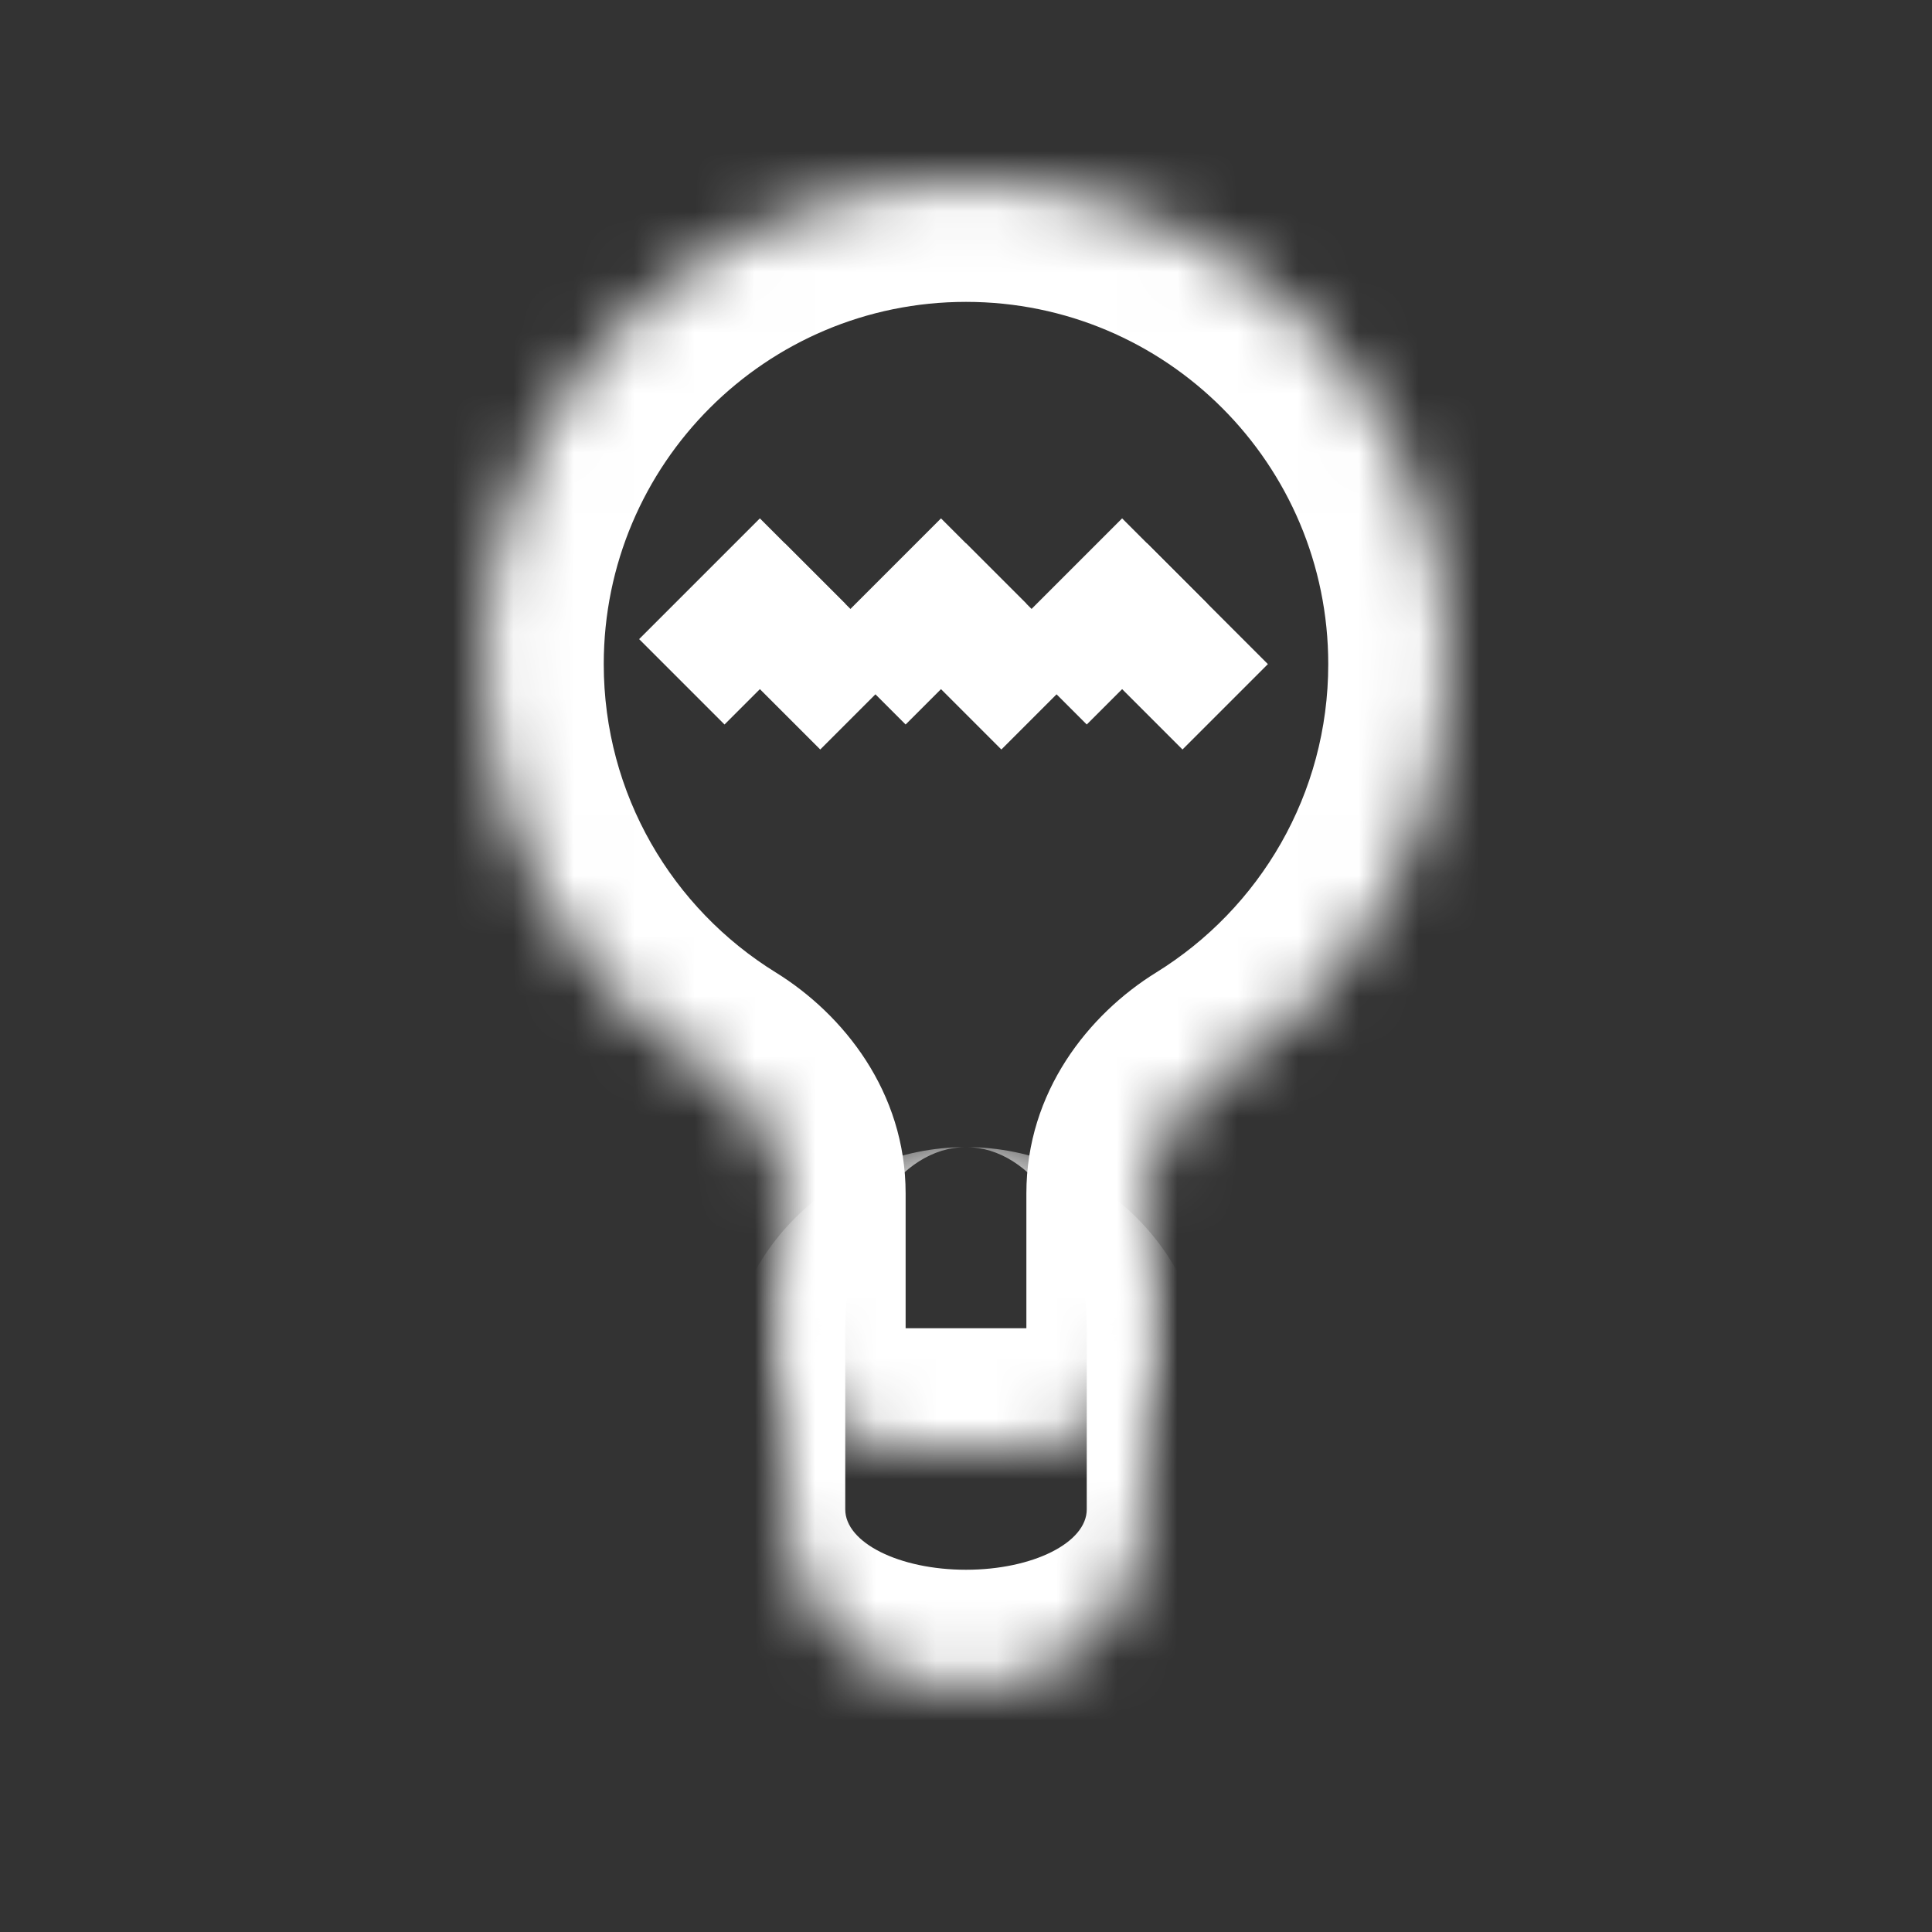 <svg width="32" height="32" viewBox="0 0 32 32" fill="none" xmlns="http://www.w3.org/2000/svg">
<rect x="0" y="0" width="32" height="32" fill="#333333" stroke="none"/>
<mask id="path-1-inside-1_15_27" fill="white">
<path fill-rule="evenodd" clip-rule="evenodd" d="M19 19.767C19 18.952 19.508 18.238 20.201 17.809C22.481 16.4 24 13.877 24 11C24 6.582 20.418 3 16 3C11.582 3 8 6.582 8 11C8 13.877 9.519 16.4 11.799 17.809C12.492 18.238 13 18.952 13 19.767V22C13 23.105 13.895 24 15 24H17C18.105 24 19 23.105 19 22V19.767Z"/>
</mask>
<path d="M11.799 17.809L10.747 19.511L11.799 17.809ZM22 11C22 13.156 20.864 15.048 19.149 16.108L21.253 19.511C24.097 17.752 26 14.599 26 11H22ZM16 5C19.314 5 22 7.686 22 11H26C26 5.477 21.523 1 16 1V5ZM10 11C10 7.686 12.686 5 16 5V1C10.477 1 6 5.477 6 11H10ZM12.851 16.108C11.136 15.048 10 13.156 10 11H6C6 14.599 7.903 17.752 10.747 19.511L12.851 16.108ZM15 22V19.767H11V22H15ZM17 22H15V26H17V22ZM17 19.767V22H21V19.767H17ZM11 22C11 24.209 12.791 26 15 26V22H11ZM10.747 19.511C10.864 19.583 10.938 19.663 10.975 19.721C11.008 19.773 11 19.786 11 19.767H15C15 18.084 13.967 16.799 12.851 16.108L10.747 19.511ZM17 26C19.209 26 21 24.209 21 22H17V22V26ZM19.149 16.108C18.033 16.799 17 18.084 17 19.767H21C21 19.786 20.992 19.773 21.025 19.721C21.062 19.663 21.136 19.583 21.253 19.511L19.149 16.108Z" fill="white" mask="url(#path-1-inside-1_15_27)"/>
<line x1="11.293" y1="11.293" x2="13.293" y2="9.293" stroke="white" stroke-width="2"/>
<line x1="14.293" y1="11.707" x2="12.293" y2="9.707" stroke="white" stroke-width="2"/>
<line x1="14.293" y1="11.293" x2="16.293" y2="9.293" stroke="white" stroke-width="2"/>
<line x1="17.293" y1="11.707" x2="15.293" y2="9.707" stroke="white" stroke-width="2"/>
<line x1="17.293" y1="11.293" x2="19.293" y2="9.293" stroke="white" stroke-width="2"/>
<line x1="20.293" y1="11.707" x2="18.293" y2="9.707" stroke="white" stroke-width="2"/>
<mask id="path-9-inside-2_15_27" fill="white">
<path d="M13 22C13 20.343 14.343 19 16 19C17.657 19 19 20.343 19 22V25C19 26.657 17.657 28 16 28C14.343 28 13 26.657 13 25V22Z"/>
</mask>
<path d="M13 19H19H13ZM20 26C20 28.209 18.209 30 16 30C13.791 30 12 28.209 12 26L14 25C14 25.552 14.895 26 16 26C17.105 26 18 25.552 18 25L20 26ZM16 30C13.791 30 12 28.209 12 26V23C12 20.791 13.791 19 16 19C14.895 19 14 20.343 14 22V25C14 25.552 14.895 26 16 26V30ZM16 19C18.209 19 20 20.791 20 23V26C20 28.209 18.209 30 16 30V26C17.105 26 18 25.552 18 25V22C18 20.343 17.105 19 16 19Z" fill="white" mask="url(#path-9-inside-2_15_27)"/>
</svg>
